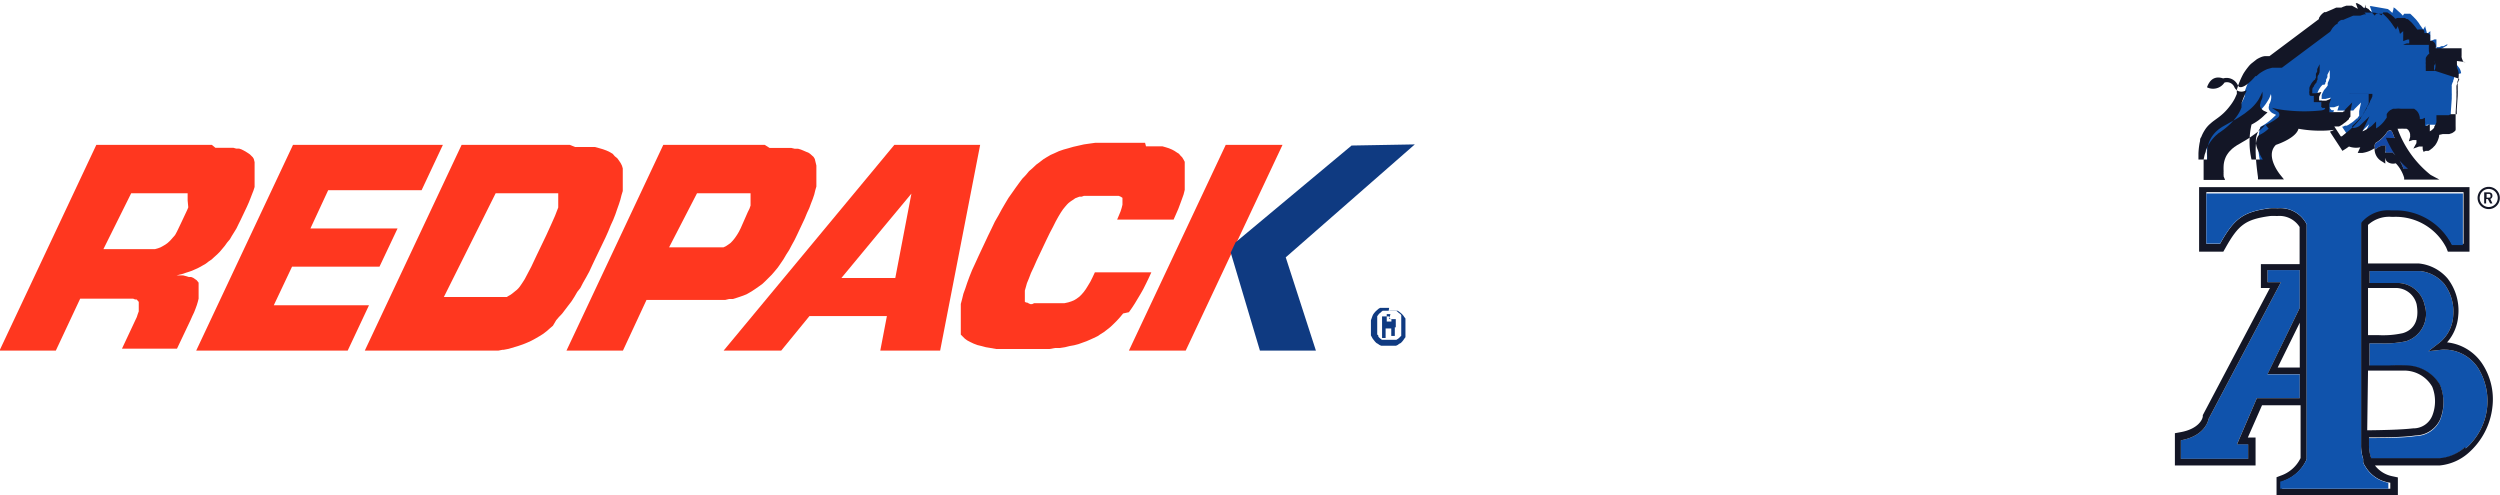 <svg id="Capa_1" data-name="Capa 1" xmlns="http://www.w3.org/2000/svg" viewBox="0 0 154.95 30.69"><defs><style>.cls-1{fill:#ff371f;}.cls-2{fill:#0f3a81;}.cls-3{fill:#131626;}.cls-4{fill:#1053ac;}.cls-5{fill:#1448a6;}</style></defs><g id="Grupo_3647" data-name="Grupo 3647"><path id="Trazado_9261" data-name="Trazado 9261" class="cls-1" d="M41.16,11.13H34L28,23.88h3.49L33,20.66H36l.15,0,.13,0,.12.05.1,0,.07.08.06.07,0,.09v.1l0,.11,0,.14,0,.15-.06.16-.06.19-.09.19-.83,1.77H39l.84-1.77.11-.25.11-.23.09-.23.08-.22.06-.2.05-.2,0-.16,0-.17,0-.16V20l0-.13,0-.1,0-.1-.07-.09-.06-.07-.09-.06-.1-.07-.14-.06-.14,0-.16-.05-.2-.05-.19,0-.22,0,.4-.1.2-.07.19-.06.17-.06.18-.08.16-.07.15-.08.18-.1.19-.11.18-.14.18-.12.16-.15.18-.16.16-.16.16-.19.15-.18.15-.21.17-.2.12-.21.15-.24.14-.23.12-.25.13-.26.39-.82.12-.27.1-.25.1-.26.09-.23.07-.22,0-.21,0-.2,0-.2,0-.19v-.34l0-.13,0-.14,0-.13L43.76,12l-.06-.1-.09-.09-.09-.09-.1-.07-.11-.07-.12-.07L43,11.41l-.15-.05-.18,0-.18-.05-.19,0-.21,0-.23,0-.24,0-.24,0Zm-5,3h2.81l.16,0h.14l.13,0h.11l.08,0,.07,0,0,0,0,0,0,0,0,0,0,0,0,.05v.24l0,.15L39.7,15l-.07.17-.39.83-.12.25L39,16.5l-.12.22-.15.17-.14.16-.16.15-.15.11-.17.1-.13.07-.16.06-.18.05-.2,0-.22,0H37l-.26,0H34.44Z" transform="translate(-28.03 -2.15)"/><path id="Trazado_9262" data-name="Trazado 9262" class="cls-1" d="M46.19,11.13l-6,12.75h9.39l1.32-2.81H45l1.13-2.39h5.42l1.12-2.37H47.27l1.1-2.37h5.79l1.32-2.81Z" transform="translate(-28.03 -2.15)"/><path id="Trazado_9263" data-name="Trazado 9263" class="cls-1" d="M63.35,11.13H56.64l-6,12.75h6.86l.38,0,.35,0,.35,0,.34,0,.26-.05h.07l.31-.06.3-.09.3-.09.29-.1.27-.11.24-.11.26-.14.24-.14.24-.15.22-.17.18-.16.2-.17L62.5,22l.17-.2.2-.21.19-.25.19-.25.2-.26.18-.28.18-.31L64,20l.17-.33.2-.35.19-.35.18-.39.18-.38.64-1.33.17-.38.15-.37.16-.35.13-.33.11-.32.11-.31.09-.28.07-.28.08-.26,0-.24,0-.25,0-.2v-.38l0-.18,0-.15-.05-.17-.08-.16-.1-.15-.11-.15-.15-.12L66,11.68l-.19-.11-.19-.09-.22-.08-.24-.07-.26-.07-.27,0-.3,0-.32,0-.34,0Zm-4.6,3h3.34l.11,0h.11l.08,0,.09,0,.07,0,.08,0,0,.07,0,.05,0,.07,0,.08,0,.08v.3l0,.11,0,.12-.05.13-.15.39-.24.54-.3.66-.61,1.27-.32.68-.29.55-.11.21-.12.19-.1.15-.09.13-.09.11-.09.09-.1.08-.11.09-.1.08-.1.07-.11.06-.11.07-.13,0-.12,0-.13,0h0l-.1,0-.14,0-.14,0-.13,0H55.54Z" transform="translate(-28.03 -2.15)"/><path id="Trazado_9264" data-name="Trazado 9264" class="cls-1" d="M75.43,11.13H69.14l-6,12.75h3.5l1.46-3.14h3.14l.31,0,.32,0,.21,0h.09l.28,0,.26,0,.27,0,.25-.06.23,0,.23-.07.21-.07.2-.07.2-.08.16-.09.2-.12.21-.14.2-.14.22-.16.18-.17.19-.19.2-.2.19-.22.19-.23.18-.26.17-.25.17-.29.18-.28.17-.32.17-.31.16-.33.47-1,.14-.34.14-.3.11-.3.11-.28.09-.27.06-.25.07-.24,0-.23,0-.22v-.37l0-.17,0-.17,0-.14L78.53,12l-.08-.13-.09-.08-.1-.09-.13-.09L78,11.56l-.16-.07-.17-.07-.17-.05-.21,0-.21-.05-.25,0-.25,0-.27,0-.28,0-.3,0Zm-4.2,3h2.51l.19,0h.17l.15,0,.13,0,.1,0,.07,0,0,.06v0l0,.05v.34l0,.14,0,.17-.07.2-.1.2-.44,1-.11.22-.12.2-.13.19-.12.15-.14.15-.15.11-.15.1-.15.07-.11,0-.14,0-.15,0-.16,0h-.43l-.49,0H69.5Z" transform="translate(-28.03 -2.15)"/><path id="Trazado_9265" data-name="Trazado 9265" class="cls-1" d="M83.46,11.13l-1.11,1.34L72.88,23.88h3.57l1.75-2.14H83l-.41,2.14H86.3l2.48-12.75Zm-1.11,5.63,2.17-2.61-1,5.23H80.18Z" transform="translate(-28.03 -2.15)"/><path id="Trazado_9266" data-name="Trazado 9266" class="cls-1" d="M97.53,11l-.42,0-.4,0-.4,0-.39,0-.36.05-.35.05-.35.08-.31.07-.31.09-.29.08-.29.1-.26.12-.25.11-.24.14-.21.13-.22.17-.23.17-.21.2-.23.2-.2.24-.22.23-.21.28-.21.29-.21.3-.22.31-.21.35-.21.36-.2.37-.23.4-.2.42-.21.43-.61,1.3-.2.44-.19.41-.16.4-.14.38-.12.36-.12.33-.08.33-.08.3,0,.29,0,.27,0,.24v.23l0,.2,0,.2,0,.18,0,.07,0,.08,0,.07,0,.07.13.13.12.12.15.11.19.1.21.1.24.09.25.06.26.07.3.05.33.06.33,0,.36,0,.4,0h1.56l.35,0,.33,0,.33-.06.3,0,.32-.05.28-.07.28-.05.27-.07.25-.09.25-.09.23-.1.22-.1.23-.11.18-.12.22-.14.21-.16.2-.16.2-.19.19-.19.2-.22.19-.23L98,21.5l.19-.27.17-.26.18-.3.18-.3.17-.3.17-.34.16-.33.17-.37h-3.5l-.14.3-.14.28-.15.25-.13.21-.14.19-.14.16-.15.14-.15.11-.15.09-.17.07-.19.06-.23.05-.23,0-.26,0h-.94l-.16,0h-.15l-.14,0L92,21l-.11,0-.11-.05-.09-.05-.07,0-.07-.05,0-.08,0-.07,0-.06v-.3l0-.18.06-.21.07-.25.12-.29.13-.34.17-.36.18-.41.62-1.31.2-.41.19-.36.17-.34.16-.29.15-.25.14-.21.13-.16.12-.14.09-.09.1-.08.1-.07.11-.07.11-.08.13-.05.13-.05.14,0,.14-.05.14,0,.15,0,.16,0,.17,0,.16,0h.65l.25,0H97l.2,0,.17,0,.12.05.11.07,0,0,0,0,0,0,0,0,0,.06v.05l0,.07v.25l-.05.2-.07.22-.1.24-.11.26h3.5l0,0,.15-.34.14-.32.12-.32.11-.3.1-.28.07-.28,0-.26,0-.24,0-.22V12.7l0-.2,0-.17,0-.15-.08-.15-.08-.13-.1-.1-.1-.12-.13-.08-.15-.1-.15-.08-.19-.08-.19-.06-.21-.06-.22,0-.26,0-.26,0-.28,0L99,11l-.32,0H97.53Z" transform="translate(-28.03 -2.15)"/><path id="Trazado_9267" data-name="Trazado 9267" class="cls-1" d="M104,11.13,98,23.88h3.52l6-12.75Z" transform="translate(-28.03 -2.15)"/><path id="Trazado_9268" data-name="Trazado 9268" class="cls-2" d="M111.8,11.17l-7.19,6-.18.38-.12.26.18.6,1.63,5.47h3.47l-1.87-5.78,8-7Z" transform="translate(-28.03 -2.15)"/><path id="Trazado_9269" data-name="Trazado 9269" class="cls-2" d="M114.13,21.23l-.12,0h-.1l-.12,0-.11,0-.11,0-.1.06-.09.08-.08.07-.08.09-.07.09-.05.1L113,22l0,.11,0,.12,0,.12v.25l0,.1,0,.14,0,.1.06.11.05.09.07.09.08.1.08.08.09.05.1.07.11.05.11,0,.12,0,.1,0h.25l.12,0,.11,0,.1,0,.11-.05.09-.07.1-.05.08-.08.08-.1.06-.09.07-.09,0-.11,0-.1,0-.14v-.47l0-.12,0-.11,0-.11-.07-.09-.06-.09-.08-.09-.08-.07-.1-.08-.09-.06-.11,0-.1,0-.11,0h-.12l-.12,0Zm0,.19h.2l.09,0,.08,0,.08,0,.08.06.07.07.08.05.07.08,0,.08,0,.08,0,.09,0,.09,0,.1v.4l0,.11,0,.09,0,.08,0,.09,0,.07-.07.07-.08.08-.07.05-.08.05-.07,0-.08,0h-.1l-.1,0-.1,0h0l-.09,0h-.17l-.1,0-.09,0-.08-.06-.07-.06-.07-.07,0-.07-.07-.07,0-.08,0-.1,0-.09,0-.1v-.4l0-.1,0-.09,0-.09,0-.08.06-.08.06-.08.07-.05.07-.07.08-.06.09,0,.08,0,.1,0h.19Zm0,.34h-.07l-.2,0h-.17v1.34h.22v-.59h.15l.06,0h.09l.05,0,0,0,0,0,0,.06,0,.05,0,.23v.06l0,.06h.22v0l0-.07,0-.09,0-.13v-.07l0-.07,0-.05v0l0-.05,0,0,0,0h0v0h0l0,0,.06,0,0,0,0,0,0-.06,0-.05v-.07l0-.09V22l0-.07-.05,0-.07,0-.09,0-.12,0Zm0,.16.07,0h.07l0,0,0,0v0l0,.05v0l0,.05v.06l0,0,0,0,0,0h0l-.07,0h-.22v-.46h.23Z" transform="translate(-28.03 -2.15)"/></g><g id="Grupo_3645" data-name="Grupo 3645"><g id="Grupo_3644" data-name="Grupo 3644"><path id="Trazado_9247" data-name="Trazado 9247" class="cls-3" d="M182.38,14.48a.2.2,0,0,0,.13-.2c0-.16-.11-.21-.25-.21H182v.69h.12v-.27h.11l.14.27h.14Zm-.13-.08h-.1v-.23h.1c.09,0,.14,0,.14.11s0,.12-.14.12" transform="translate(-28.03 -2.15)"/><path id="Trazado_9248" data-name="Trazado 9248" class="cls-3" d="M182.28,13.73a.69.69,0,1,0,.69.69.69.69,0,0,0-.69-.69m0,1.25a.56.56,0,0,1,0-1.12.56.56,0,1,1,0,1.12" transform="translate(-28.03 -2.15)"/><path id="Trazado_9249" data-name="Trazado 9249" class="cls-4" d="M170.57,21.23l-2,4.12h2v1.48h-2.66l-1.23,2.85h.69v.91H163.2V29.44c1.4-.25,1.67-1.1,1.72-1.33l4.48-8.47h-.83v-.75h2Z" transform="translate(-28.03 -2.15)"/><path id="Trazado_9250" data-name="Trazado 9250" class="cls-5" d="M174.39,24.83h0V23.32h0Z" transform="translate(-28.03 -2.15)"/><path id="Trazado_9251" data-name="Trazado 9251" class="cls-5" d="M174.39,19.69h0v-.84h0Z" transform="translate(-28.03 -2.15)"/><path id="Trazado_9252" data-name="Trazado 9252" class="cls-4" d="M180.77,29.91a2.69,2.69,0,0,1-1.59.68H175l0,0a2.39,2.39,0,0,1-.14-.79v-.5c.81,0,2.1,0,2.89-.12a1.69,1.69,0,0,0,1.52-1,2.85,2.85,0,0,0,0-2.13,2.47,2.47,0,0,0-2-1.21,10.54,10.54,0,0,0-1.14,0l-1.24,0V23.43h.62a6.53,6.53,0,0,0,1.65-.13,1.78,1.78,0,0,0,1.15-2.24v0a1.74,1.74,0,0,0-1.59-1.37c-.19,0-.5,0-.94,0h-.88v-.74h3.14a2.31,2.31,0,0,1,1.48.79,2.87,2.87,0,0,1,.56,2,2.3,2.3,0,0,1-.84,1.64l-.7.54.88-.1h.13a2.51,2.51,0,0,1,2.06,1.12,3.88,3.88,0,0,1-.75,5" transform="translate(-28.03 -2.15)"/><path id="Trazado_9253" data-name="Trazado 9253" class="cls-5" d="M174.39,24.83h0V23.32h0Z" transform="translate(-28.03 -2.15)"/><path id="Trazado_9254" data-name="Trazado 9254" class="cls-5" d="M174.39,19.69h0v-.84h0Z" transform="translate(-28.03 -2.15)"/><path id="Trazado_9255" data-name="Trazado 9255" class="cls-3" d="M181.85,24.65a3,3,0,0,0-2.15-1.28,2.81,2.81,0,0,0,.69-1.63,3.24,3.24,0,0,0-.66-2.33,2.69,2.69,0,0,0-1.78-.93H174.8V16.09a1.94,1.94,0,0,1,1.45-.5h.17a3.52,3.52,0,0,1,3.23,1.91l.1.25h1.34v-4H164.33v4h1.5l.12-.21c.82-1.47,1.26-1.79,2.77-2a3.27,3.27,0,0,1,.44,0,1.48,1.48,0,0,1,1.4.68v2.3h-2.4V20h.56l-4.16,7.88,0,0,0,.06c0,.18-.26.8-1.4,1l-.33.06V31h5V29.27h-.48l.88-2h2.39v3.27a2.13,2.13,0,0,1-1.23,1.09l-.26.1v1.15h7.52V31.74l-.33-.07a1.8,1.8,0,0,1-1.09-.67h4a3.14,3.14,0,0,0,1.81-.79,4.43,4.43,0,0,0,1.47-2.84,4,4,0,0,0-.66-2.72m-13.94,2.18-1.23,2.86h.69v.9H163.2V29.44c1.4-.25,1.67-1.1,1.72-1.33l4.48-8.47h-.83v-.75h2v2.34l-2,4.11h2v1.49Zm2.66-4.68v2.78H169.2Zm5.61,9.92v.37h-6.7V32A2.5,2.5,0,0,0,171,30.61V16.06a1.83,1.83,0,0,0-1.8-1,4.19,4.19,0,0,0-.5,0c-1.63.23-2.18.61-3.07,2.2h-.85v-3.2h15.94v3.2H180a3.93,3.93,0,0,0-3.57-2.15h-.21a2.19,2.19,0,0,0-1.8.71l-.05.07V29.75a2.63,2.63,0,0,0,.13.84s0,.08,0,.12l0,.09.07.16,0,0,.06.09a2.08,2.08,0,0,0,1.43,1M174.8,20h.88c.52,0,.77,0,.9,0a1.33,1.33,0,0,1,1.23,1c.24,1.27-.43,1.68-.86,1.8a5.62,5.62,0,0,1-1.53.12h-.62Zm0,5.12H176c.62,0,.94,0,1.1,0a2,2,0,0,1,1.68,1,2.43,2.43,0,0,1,0,1.8,1.26,1.26,0,0,1-1.19.78c-.77.09-2,.11-2.84.12Zm6,4.75a2.69,2.69,0,0,1-1.59.68H175l0,0a2.39,2.39,0,0,1-.14-.79v-.5c.81,0,2.09,0,2.88-.12a1.7,1.7,0,0,0,1.53-1,2.85,2.85,0,0,0,0-2.13,2.47,2.47,0,0,0-2-1.21,10.54,10.54,0,0,0-1.14,0l-1.24,0V23.43h.62a6.53,6.53,0,0,0,1.65-.13,1.78,1.78,0,0,0,1.15-2.24v0a1.73,1.73,0,0,0-1.59-1.37c-.19,0-.5,0-.94,0h-.88v-.74h3.14a2.31,2.31,0,0,1,1.48.79,2.87,2.87,0,0,1,.56,2,2.3,2.3,0,0,1-.84,1.64l-.7.54.88-.1h.13a2.51,2.51,0,0,1,2.06,1.12,3.88,3.88,0,0,1-.75,5" transform="translate(-28.03 -2.15)"/><path id="Trazado_9256" data-name="Trazado 9256" class="cls-4" d="M180.68,14.14v3.2H180a3.91,3.91,0,0,0-3.56-2.15h-.21a2.17,2.17,0,0,0-1.81.72l-.05.06v2.93h0v.75h0v3.77h0v1.35h0v5a2.63,2.63,0,0,0,.13.84s0,.08,0,.12l0,.09.07.16,0,0,.06.09a2.08,2.08,0,0,0,1.43,1v.37h-6.7V32A2.5,2.5,0,0,0,171,30.61V16.05a1.84,1.84,0,0,0-1.8-1,4.19,4.19,0,0,0-.5,0c-1.63.23-2.18.61-3.07,2.2h-.85V14.14Z" transform="translate(-28.03 -2.15)"/><path id="Trazado_9257" data-name="Trazado 9257" class="cls-5" d="M177.82,12.62H177a2.22,2.22,0,0,0-.67-1l-.07,0-.07,0c-.09,0-.24,0-.3,0a.28.28,0,0,1,0-.22l0-.21-.21,0a.63.63,0,0,0-.4.23.32.32,0,0,1,0-.41,2,2,0,0,0,.71-.68s.2-.21.31,0l.15.39c.07.15.15.32.25.5a4.51,4.51,0,0,0,1.12,1.41" transform="translate(-28.03 -2.15)"/><path id="Trazado_9258" data-name="Trazado 9258" class="cls-4" d="M180.57,6.69a.76.76,0,0,0-.11-.32l-.11-.14,0,0,0,0,0,0,0,0,0,0a1.13,1.13,0,0,1-.12-.21,2,2,0,0,1-.07-.23s0-.07,0-.11V5.27l0,0,0,0,0,0h0l0,0-.06,0,0,0-.05,0-.11,0h-.1a.35.35,0,0,0-.11,0h-1.07a.92.92,0,0,1,.23-.09l.06,0h.09V4.65s0,0,0-.06h-.12l-.26.11,0-.27a1.23,1.23,0,0,0,0-.19V4.16a.24.24,0,0,0,0-.08h0l0,0h0l-.2.17-.06-.25-.05-.17,0-.07a.13.13,0,0,0,0,0v0l0,0h0l-.13.22-.14-.2-.07-.1-.06-.1-.07-.09-.07-.09-.08-.09-.08-.08a.6.6,0,0,0-.08-.08l-.08-.08-.08-.07,0,0,0,0-.09,0,0,0h-.05l-.08,0h-.08l-.07,0h0l-.08.12-.15-.16-.15-.13-.15-.14a.57.57,0,0,0-.13-.08v.09l-.07.25-.2-.18,0,0,0,0-.08-.06L175,2.53l-.09,0,.13.36-.37-.2a.3.3,0,0,0-.16-.05.32.32,0,0,0-.17,0l-.21.07-.11,0-.1,0-.11.05-.11,0-.21.09-.43.19H173l-.05,0,0,0,0,0h0l-.15.12h0s0,0-.05,0l-.1.11-.09.13,0,.07,0,0,0,0,0,0,0,0-3.07,2.3,0,0H169l-.11,0-.24.06a1.19,1.19,0,0,0-.25.13s-.16.13-.34.25l-.2.22a3.13,3.13,0,0,0-.29.42,5.82,5.82,0,0,0-.42,1l0,.13a.14.14,0,0,0,0,.06l0,.08a2,2,0,0,1-.11.26,3,3,0,0,1-.31.48,3,3,0,0,1-.38.42,3.73,3.73,0,0,1-.43.36l-.11.09-.11.07-.1.08a.39.39,0,0,1-.1.08,2.3,2.3,0,0,0-.32.38,1.91,1.91,0,0,0-.23.45,1.82,1.82,0,0,0-.07.25,1.83,1.83,0,0,0-.06.25,4.38,4.38,0,0,0,0,.52c0,.13,0,.25,0,.38h.56a1,1,0,0,1,0-.17,1.76,1.76,0,0,1,0-.4,1.62,1.62,0,0,1,.22-.76,1.72,1.72,0,0,1,.23-.32,2.35,2.35,0,0,1,.29-.26l.16-.11.17-.09.32-.18c.21-.12.42-.23.62-.36l.3-.2.28-.22a2.57,2.57,0,0,0,.48-.51c.07-.1.13-.2.19-.3s.1-.22.14-.33a.78.78,0,0,1,0,.37.9.9,0,0,1-.11.27.25.25,0,0,1,0,.07.34.34,0,0,0,0,.26.58.58,0,0,0,.22.22l.21.1-.17.16a3.37,3.37,0,0,1-.81.59,4.82,4.82,0,0,0,0,2.17h.7a2.85,2.85,0,0,1-.28-.55,1.31,1.31,0,0,1,.23-1.53l0,0h0a3.35,3.35,0,0,0,1-.55.24.24,0,0,0,0-.34c-.18-.1-.38-.25-.4-.25a7.38,7.38,0,0,0,.94.16,9.18,9.18,0,0,0,2.16,0c.25,0,.21-.15.21-.15h-.13l0,0,0,0a.05.05,0,0,1,0,0l0,0a.23.23,0,0,1-.07-.07.22.22,0,0,1-.05-.08l0,0,0-.05V9s0,0,0,0V8.77h-.37l-.06,0-.06-.05,0-.06v0l0,0s0,0,0-.06,0,0,0-.05v0a.31.31,0,0,1,0-.1s0,0,0-.06l-.15,0-.06,0a.12.12,0,0,1-.05-.05l0,0s0,0,0,0l0-.06a.58.58,0,0,1,0-.23,1.29,1.29,0,0,1,0-.19l.08-.17.1-.15.06-.07.07-.07v0h0l0,0,.06,0,.05,0,.05-.06,0-.06.05-.07a.43.43,0,0,0,0-.07l0-.06a1.09,1.09,0,0,0,.08-.15.16.16,0,0,0,0-.07.25.25,0,0,0,0-.07l.15-.3,0,.16,0,.17a.24.24,0,0,0,0,.08l0,.08-.06.16-.07.16a.25.25,0,0,1,0,.07s0,0,0,.08l-.05.07-.06.08-.06.07h0v0a.44.44,0,0,0-.08.11l-.07.13a.78.78,0,0,0-.05.14.59.59,0,0,0,0,.13.16.16,0,0,0,0,.1s0,0,0,0h.1l.13,0,.33-.08-.15.3v.06l0,.05s0,0,0,.06,0,0,0,.06v.07h.28l.07,0h0l.31-.11-.1.31v.05a.43.43,0,0,1,0,0,.43.43,0,0,0,0,.11V9a0,0,0,0,0,0,0V9l0,0h.26l.1,0h.4l0,0s0,0,0,0l.06,0a.1.1,0,0,0,.05,0l0,0,.05,0,.07,0,.09-.11.39-.39-.12.54v0l0,0,0,.06,0,.06,0,.06,0,0,0,.05,0,.06,0,0-.09.1,0,.05-.05,0a.41.41,0,0,1-.1.09l-.1.09-.1.08-.11.07-.1.07-.12.06-.05,0-.06,0-.12.06-.06,0,.4.61.07,0,.19-.14.18-.15.18-.16.17-.16.08-.09.09-.08.15-.18c.06-.06.1-.12.15-.18l0-.05,0,0a.86.86,0,0,0,.07-.1l.06-.1a.36.36,0,0,0,.07-.1l0-.05,0,0,.06-.1c0-.06.07-.13.11-.2a2.14,2.14,0,0,1,.1-.22l0-.1,0-.06,0-.05,0-.11,0-.11,0-.06V8h0V8h-.06l0,0-.05,0,0,0h-.05l-.1,0-.1,0-.05,0h-.06l-.1,0-.12,0h-.79l.11,0,.11,0,.11,0,.12,0H174l.12,0h.67l.06,0h.06l.06,0,.06,0,.07,0h0l0,0,0,0,0,0,0,0,0,0,0,0,0,0v0h0l0,0,0,0,0,.13,0,.06v.06l0,.12,0,.12,0,.06,0,.06-.05.12-.11.22-.11.23-.07.1,0,.06,0,0-.07.11-.07.1a.86.86,0,0,0-.07.1l0,0,0,.05-.16.2-.17.18-.08.09-.09.09-.18.17-.05,0s-.07.14.09.14h0a.67.67,0,0,0,.36-.14l.6-.58-.43.94a1.94,1.94,0,0,0,.58-.36l.27-.25v.43a1.6,1.6,0,0,0,.5-.47,1.37,1.37,0,0,0,.15-.21l0-.07,0-.08a.25.25,0,0,1,0-.07.6.6,0,0,1,.09-.13l.14-.12.16-.07.16,0a1.22,1.22,0,0,1,.33,0l.15,0h0l0,0,.07,0a.71.71,0,0,1,.14.1.76.76,0,0,1,.11.14.64.64,0,0,1,.1.33v.08l.1,0,.05,0,0,0,.19-.09,0,.2a.59.59,0,0,1,0,.19l0,.12.09-.05.2-.1v.46l.1-.07a.1.1,0,0,0,.06-.05l.06,0,0-.06.05-.06a1.38,1.38,0,0,0,.14-.27l0-.15a.22.22,0,0,0,0-.08V9.88H179l.19,0,.17,0h0l0,0h0l.14-.06h.13l.12,0,.13,0,.05,0,0,0,0,0v0l0,0s0,0,0-.05,0,0,0-.06V9.12h0l.06-.86,0-.07h0s0,0,0,0,0-.06,0-.09a1.16,1.16,0,0,0,0-.18V7.49a.19.19,0,0,1,0-.07.92.92,0,0,1,.09-.23l0-.05h0v0l0,0s0,0,0,0a.8.8,0,0,0,.07-.34m-1.06-1.48-.14.16-.1.1-.11.1-.06.06-.07.06-.06.06,0,0,0,0-.06.1a.28.28,0,0,0,0,.09,1,1,0,0,0,0,.16l.06.07h0l.06,0h.24l.09,0-.18,0,0,0H179l0,0,0,0,0,0,0,0,0,0,0,0,0,0,0,0,0,0h-.39l0,0,0,0,0,0,0,0,0,0,0,0,0,0,0,0v-.1s0,0,0-.06l0,0,0-.05,0,0a.08.08,0,0,1,0,0l0,0h0a2,2,0,0,1,0-.24v-.2a.79.79,0,0,1,.06-.22.57.57,0,0,1,.13-.21.8.8,0,0,1,.19-.13l0,0,0,0,.08,0,.08,0,.07,0,.14-.06.13,0,.18-.1.07,0s0,0-.05.06" transform="translate(-28.03 -2.15)"/><path id="Trazado_9259" data-name="Trazado 9259" class="cls-3" d="M178.91,5.8l0,0,0,0,.07-.06.06-.06s0,0,.06-.06l.12-.1.1-.1.14-.16s.05-.06.05-.07l-.07,0-.18.1-.13.06L179,5.4l-.08,0-.08,0-.08,0h0l-.05,0a.67.67,0,0,0-.19.14.66.66,0,0,0-.14.2,1.55,1.55,0,0,0,0,.23.61.61,0,0,0,0,.19,2,2,0,0,0,0,.24h0l0,0,0,0s0,0,0,0l0,0,0,.05a.07.07,0,0,1,0,0v.1l0,0a.08.08,0,0,1,0,0l0,0,0,0,0,0,0,0,0,0,0,0h.39l0,0,0,0s0,0,0,0l0,0s0,0,0,0,0,0,0,0l0,0,0,0,0,0h0l0,0h.08l.18,0-.09,0H179l-.05,0h0l-.05-.08a.3.3,0,0,1,0-.16.14.14,0,0,1,0-.09.27.27,0,0,1,.06-.1m-.19.63h0" transform="translate(-28.03 -2.15)"/><path id="Trazado_9260" data-name="Trazado 9260" class="cls-3" d="M180.85,6l0,0,0,0,0,0,0,0h-.12a.08.08,0,0,1,0,0l0,0,0,0,0,0h0l0,0a.44.44,0,0,1-.08-.15.49.49,0,0,1-.05-.16.29.29,0,0,1,0-.09V5.14l-.05,0,0,0h0l0,0-.06,0,0,0H180l-.07,0-.06,0-.06,0-.06,0-.12,0H179v0a.76.76,0,0,0,0-.15.49.49,0,0,0-.06-.17.3.3,0,0,0-.08-.08.21.21,0,0,0-.1-.06l-.11,0h0a.57.57,0,0,0,0-.13.59.59,0,0,0,0-.13.3.3,0,0,0,0-.08.16.16,0,0,0-.06-.08.24.24,0,0,0-.11-.06h-.12l-.07,0h0a.47.47,0,0,0,0-.1.47.47,0,0,0-.07-.12l-.06,0a.24.24,0,0,0-.1,0,.24.24,0,0,0-.12,0l-.09,0,0,0,0,0-.07-.1-.08-.1-.08-.1-.08-.09a.76.76,0,0,0-.09-.09l-.1-.09a.39.39,0,0,0-.1-.08.1.1,0,0,0,0,0l-.06,0-.11-.07-.07,0-.07,0-.14,0h-.16l-.16.05-.06-.08-.2-.17-.22-.14-.12,0-.07,0h-.07l-.1.18a1,1,0,0,0-.23-.11,1.05,1.05,0,0,0-.24-.06l-.13,0h-.14l-.32,0,.1.11-.12,0-.24.08-.11,0-.11,0-.11,0-.11,0-.21.09-.22.09-.18.08h0l-.09,0a.4.4,0,0,0-.16.08.43.43,0,0,0-.11.12l0,.06-.05,0-.1.07-.14.15a1.63,1.63,0,0,0-.11.17.56.56,0,0,0-.05.08l0,0h0l-3,2.24H169l-.15,0-.29.08a2.58,2.58,0,0,0-.51.29l-.17.15-.06,0,0,0c-.3.36-.74.76-1,.67a.31.31,0,0,1-.1-.13.76.76,0,0,0-.9-.4c-.26-.09-.75-.16-1,.55a.84.84,0,0,0,1.08-.29.5.5,0,0,1,.62.29.49.49,0,0,0,.25.24.55.55,0,0,0,.36,0,.52.52,0,0,0,.16-.06,6.25,6.25,0,0,0-.33.81l0,.14s0,0,0,.06l0,.06a2.29,2.29,0,0,1-.1.23,2.44,2.44,0,0,1-.28.43,3.07,3.07,0,0,1-.34.38,4.23,4.23,0,0,1-.4.34l-.11.08-.11.08-.12.08a.52.52,0,0,1-.11.1,2.67,2.67,0,0,0-.38.44,3.06,3.06,0,0,0-.26.51c0,.09-.06.19-.08.28l-.06.28c0,.18,0,.37,0,.55s0,.37,0,.55v.16h1.33l-.09-.22v-.07a.24.24,0,0,1,0-.08,1,1,0,0,1,0-.17,3.25,3.25,0,0,1,0-.33,1.51,1.51,0,0,1,.17-.62,1.85,1.85,0,0,1,.19-.27l.12-.12a.69.69,0,0,1,.13-.11.71.71,0,0,1,.14-.1.67.67,0,0,1,.14-.09l.32-.19a5.93,5.93,0,0,0,.62-.4,5.09,5.09,0,0,0,.58-.46,1.8,1.8,0,0,0,.19-.2,1.26,1.26,0,0,0,.19.25,2.07,2.07,0,0,1-.58.4h0c-.16.09-.37.55-.08,2.61l0,.14h1.61l-.21-.26s-1-1.18-.29-1.88c.24-.08,1.26-.46,1.4-1a7.48,7.48,0,0,0,1.33.12,6.37,6.37,0,0,0,1-.07l-.1,0-.1.06-.18.07.1.16.59.9.08.13.13-.08.11-.07.1-.07.07-.05a1.28,1.28,0,0,0,.7.05l-.16.35.28,0a1.78,1.78,0,0,0,.77-.3.87.87,0,0,0,.46.83l.2.13,0-.24a.13.13,0,0,1,0-.1.36.36,0,0,0,.13.23.6.6,0,0,0,.52.09,2.2,2.2,0,0,1,.52.9l0,.11h2.18l-.54-.29a6.47,6.47,0,0,1-2.05-2.86l.06,0a.38.38,0,0,1,.1,0,1,1,0,0,1,.24,0l.11,0h0l.05,0,.09.06a.47.47,0,0,1,.06.09.48.48,0,0,1,.07.2v.11a.09.09,0,0,1,0,.05,0,0,0,0,0,0,0v0l-.08.27.25-.08.12,0,.1,0h0a.69.69,0,0,1,0,.13l0,.06v0l0,0-.19.34.36-.13.11,0,.11,0h0v0a.49.49,0,0,0,0,.12.13.13,0,0,0,0,.06v0h0a0,0,0,0,0,0,0l.05.15.14-.06.09,0,.08,0a.91.91,0,0,0,.16-.11l.08-.06.07-.07a.46.46,0,0,1,.07-.07l.06-.08a1.42,1.42,0,0,0,.17-.35,1.05,1.05,0,0,0,.05-.19.13.13,0,0,1,0-.06H179l.21,0,.22-.05.06,0,.06,0,0,0,0,0h.11l.17,0,.18-.06.08-.05.08-.06.06-.07,0-.05a.05.05,0,0,0,0,0,.36.36,0,0,0,0-.09.32.32,0,0,0,0-.09s0-.06,0-.09V9.12l.05-.83,0,0,0-.06,0-.12a1.43,1.43,0,0,0,0-.22,1.62,1.62,0,0,0,0-.22V7.48a.47.47,0,0,1,.06-.15l0,0h0v0l0-.06,0-.06a1,1,0,0,0,.08-.47,1,1,0,0,0-.11-.39h0l0,0s0,0,0-.05a.08.08,0,0,0,0,0l0,0s0,0,0,0,0,0,0,0V5.93h0m-4.4,4.76a4.43,4.43,0,0,0,.24.5,4.47,4.47,0,0,0,1.13,1.42H177a2.22,2.22,0,0,0-.67-1l-.07,0-.07,0c-.09,0-.24,0-.3,0s0-.11,0-.22l0-.21-.21,0a.66.66,0,0,0-.4.23.32.32,0,0,1,0-.41,2.1,2.1,0,0,0,.71-.68s.2-.21.3,0,.09.24.16.39m4-3.68s0,0,0,0l0,0v0h0l0,.05a1.09,1.09,0,0,0-.09.23s0,0,0,.07a.11.11,0,0,0,0,.08v.09c0,.06,0,.13,0,.19a1.16,1.16,0,0,1,0,.18.29.29,0,0,1,0,.09s0,0,0,0h0l0,.07-.06.87h0v.23s0,0,0,0a.43.43,0,0,1,0,0l0,.05a0,0,0,0,1,0,0l0,0,0,0,0,0,0,0-.11,0-.13,0h-.13l-.13.06h-.06l0,0-.17,0-.19,0h-.34v.22a.17.17,0,0,1,0,.07l0,.15a1.47,1.47,0,0,1-.14.28l0,.06-.05.05-.06.06-.06.05-.1.06h0v-.44l-.2.1-.1,0,0-.11a.41.41,0,0,0,0-.19l0-.2-.18.08,0,0-.05,0-.09,0v-.08a.81.81,0,0,0-.11-.33.69.69,0,0,0-.11-.13l-.13-.1-.07,0,0,0H177l-.16,0a1.13,1.13,0,0,0-.32,0l-.17,0-.16.08a.69.69,0,0,0-.13.11.71.71,0,0,0-.1.14.16.16,0,0,0,0,.07.21.21,0,0,0,0,.07l0,.08-.15.21a1.87,1.87,0,0,1-.51.46v-.43l-.26.26a2,2,0,0,1-.59.35l.44-.93-.6.58a.7.7,0,0,1-.36.14h0c-.16,0-.12-.1-.09-.14l0,0,.18-.17.09-.09.09-.09.16-.19c.06-.06.11-.13.16-.19l0,0,0-.05.07-.1.07-.1.07-.11,0,0,0-.05.07-.11.12-.22c0-.08.07-.15.1-.23l.05-.12,0-.06,0-.06,0-.11,0-.13,0-.06V8.09l0-.12,0,0,0,0h0v0l0,0,0,0,0,0,0,0,0,0,0,0h0l-.06,0-.06,0-.06,0h-.79l-.12,0h-.12l-.11,0a.35.35,0,0,0-.11,0l-.11,0-.12,0h.91l.11,0h.11l.1,0,.1,0h.05l0,0,.05,0,0,0h0V8h0V8l0,.05,0,.06,0,.11,0,.11,0,.05,0,.06a.76.76,0,0,1,0,.11,2,2,0,0,1-.1.21l-.11.21-.06.1,0,.05,0,0-.07.1-.06.1-.07.09,0,0,0,.05-.15.18-.16.18-.08.08-.08.09a1.29,1.29,0,0,0-.17.16l-.18.15-.19.15-.18.15-.07,0-.4-.61.06,0,.11,0,.06,0,.06,0,.11-.06.11-.07.1-.08.1-.07.1-.09.1-.09,0,0,0-.05a.81.81,0,0,0,.09-.1l0,0,0-.06,0-.05,0-.06,0-.05,0-.06,0-.07v0l0,0,.11-.53-.39.39-.09.11,0,.05-.05,0-.05.05,0,0-.06,0-.05,0h-.06l-.06,0h-.32l-.1,0h-.19s0,0,0,0h0l0,0V9s0,0,0,0h0V8.8s0-.07,0-.11,0,0,0,0V8.59l.11-.32-.31.12-.06,0-.07,0-.06,0h-.24v0a.09.09,0,0,0,0-.05s0,0,0-.06,0-.05,0-.07,0,0,0-.06v0l0,0,.14-.3-.32.08-.13,0h-.11s0,0,0,0a.2.2,0,0,1,0-.1.68.68,0,0,1,0-.14s0-.09.05-.13.05-.09.07-.13l.09-.12h0v0h0l.06-.07,0-.07a.35.35,0,0,0,.05-.08l0-.07,0-.08s0-.1.07-.16l.06-.16a.31.31,0,0,1,0-.08.19.19,0,0,0,0-.08.94.94,0,0,0,0-.16,1,1,0,0,0,0-.17l-.15.3,0,.07a.3.3,0,0,0,0,.08l-.08.14,0,.07,0,.06,0,.07,0,.06-.05.06,0,.06-.05,0,0,0h0l0,0h0l-.06.07-.06.07a.86.86,0,0,0-.1.16.89.89,0,0,0-.08.17.58.58,0,0,0,0,.19.42.42,0,0,0,0,.22.14.14,0,0,0,0,.06l0,0,0,0,.06.05.06,0a.42.42,0,0,0,.15,0s0,0,0,.07a.28.28,0,0,0,0,.09v.11s0,0,0,.06v0s0,0,0,0,0,0,0,.06l.06,0,.06,0,.05,0h.2l.09,0h0v.16a.06.06,0,0,0,0,0s0,0,0,0,0,0,0,.05,0,0,0,0a.22.22,0,0,0,0,.08l.07.07,0,0,0,0,0,0h.17s.05.1-.21.15a9.75,9.75,0,0,1-2.16,0,5.83,5.83,0,0,1-.93-.16s.21.15.4.26a.24.24,0,0,1,0,.33,3.11,3.11,0,0,1-1,.55h0l0,0a1.29,1.29,0,0,0-.24,1.53,3.45,3.45,0,0,0,.28.54h-.7a4.82,4.82,0,0,1,0-2.17,3.12,3.12,0,0,0,.81-.59l.18-.16-.22-.1a.53.53,0,0,1-.21-.21.29.29,0,0,1,0-.27.43.43,0,0,0,0-.07,2,2,0,0,0,.11-.26,1.2,1.2,0,0,0,0-.38,1.66,1.66,0,0,1-.15.33,1.49,1.49,0,0,1-.18.3,2.63,2.63,0,0,1-.49.51l-.28.22-.3.2c-.2.13-.41.25-.62.36l-.32.18-.16.09-.16.11a2.43,2.43,0,0,0-.29.26,2,2,0,0,0-.24.33,1.81,1.81,0,0,0-.22.76,2.56,2.56,0,0,0,0,.39l0,.17h-.55v-.38a4.57,4.57,0,0,1,.05-.52,2.21,2.21,0,0,1,.05-.25c0-.08,0-.16.07-.24a2.38,2.38,0,0,1,.23-.45,1.7,1.7,0,0,1,.33-.38l.09-.08.1-.08.11-.08.11-.08a3.83,3.83,0,0,0,.44-.36,3.7,3.7,0,0,0,.37-.42,3,3,0,0,0,.31-.48l.12-.27,0-.07a.64.64,0,0,1,0-.07.56.56,0,0,1,0-.12,4.87,4.87,0,0,1,.41-1,4,4,0,0,1,.3-.42,1.34,1.34,0,0,1,.2-.21l.33-.26a2.1,2.1,0,0,1,.26-.13.86.86,0,0,1,.23-.06l.12,0h.17l0,0,3.07-2.3,0,0,0,0,0,0,0,0a.16.16,0,0,1,0-.07l.09-.14.1-.11,0,0h0l.14-.11h0v0l0,0a.1.1,0,0,1,0,0l0,0h.1l0,0,.42-.18.22-.1.11,0,.1,0,.11,0,.11-.05.2-.07.18,0,.16,0,.37.2-.13-.35.09,0,.17.09.08.05,0,0,0,0,.2.19.07-.25V2.61s0,0,0,0l.12.07c.05,0,.11.09.15.14s.13.11.15.14l.15.16.08-.12h0l0,0,.07,0h.07l.09,0,0,0,.05,0,.09,0,0,0,.05,0,.08.07.08.08a.3.3,0,0,1,.08.08l.08.08.07.09.08.09.06.09a.36.36,0,0,1,.07.1l.07.1.14.2.13-.22h0v0l0,0v0l0,0,0,.08.06.17.06.24.2-.17h0l0,0h0s0,0,0,.07v.09a1.36,1.36,0,0,1,0,.2l0,.26.26-.1h.11s0,0,0,0a.14.14,0,0,1,0,.06.54.54,0,0,1,0,.18h-.14a.92.92,0,0,0-.23.09l.12,0h1l.11,0h.1l.11,0,.05,0,0,0,.05,0,.05,0h0l0,0,0,0,0,0v.15a.45.45,0,0,0,0,.11s0,.07,0,.11a.86.86,0,0,0,.06.23.92.92,0,0,0,.13.21l0,0,0,0,0,0,0,0,0,0,.11.13a.76.76,0,0,1,.11.32.79.79,0,0,1-.06.34" transform="translate(-28.03 -2.15)"/></g></g></svg>